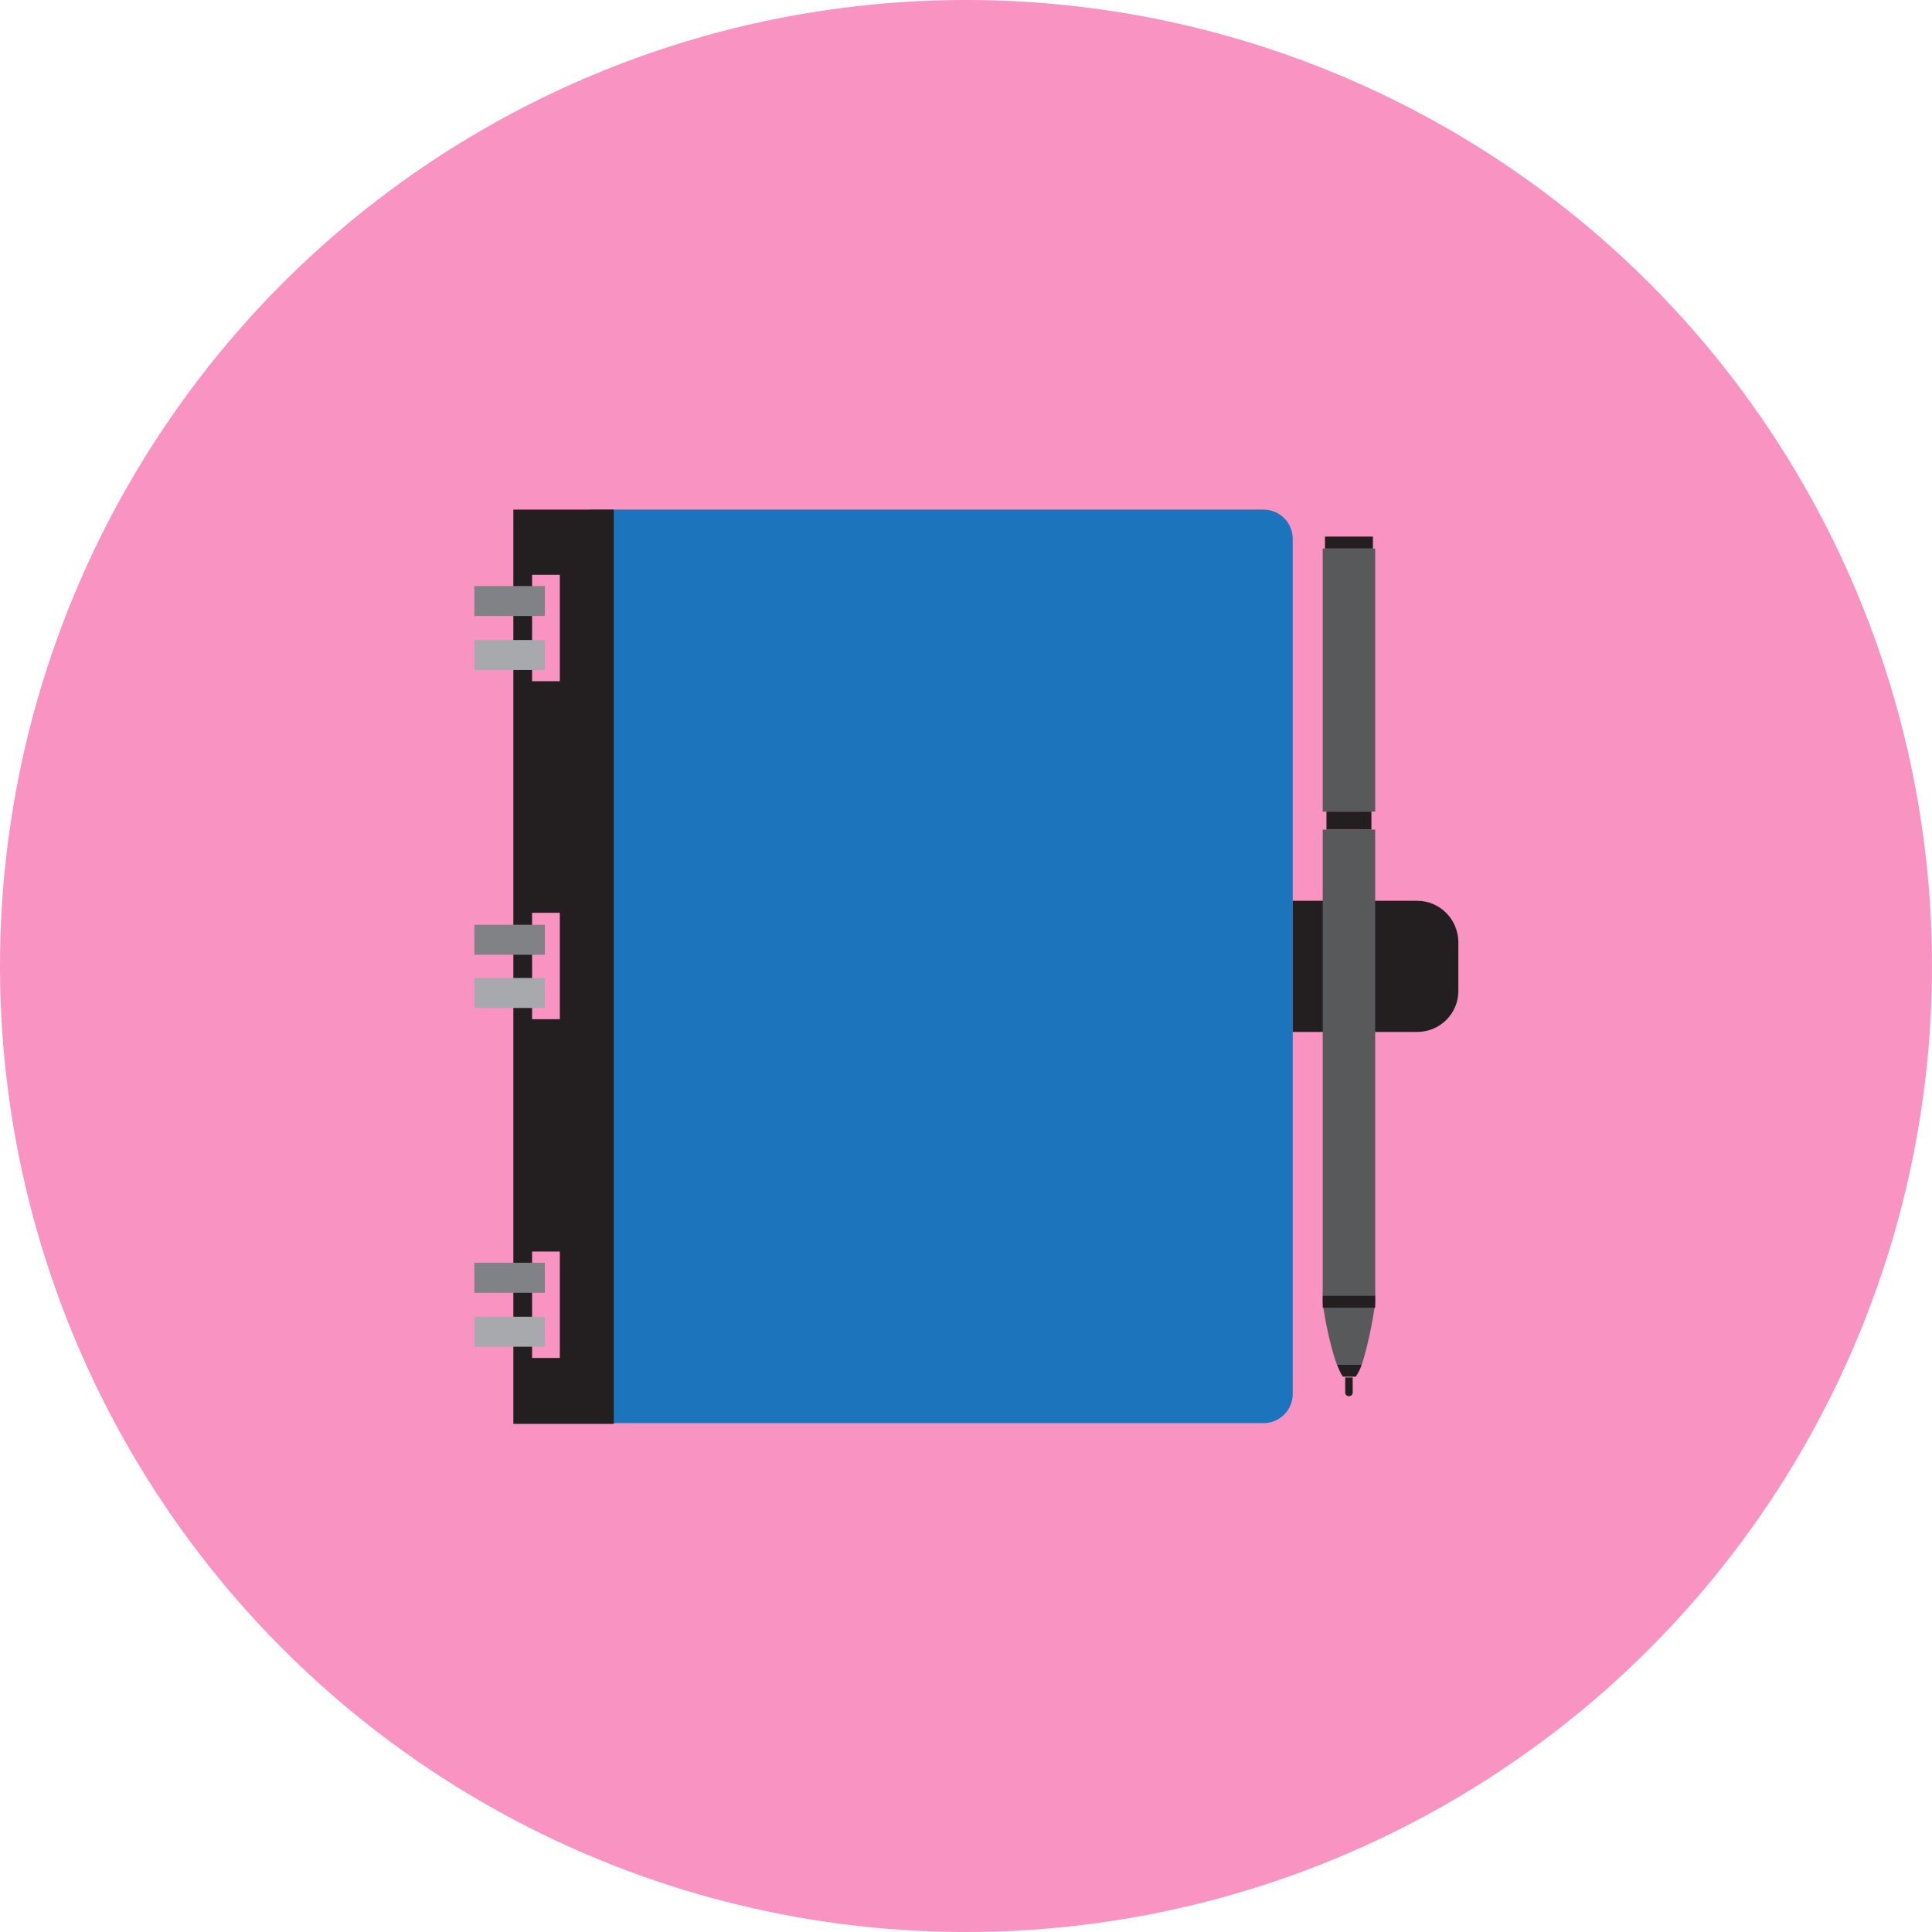 <?xml version="1.0" encoding="utf-8"?>
<svg viewBox="-349.641 211.635 257.8 257.8" xmlns="http://www.w3.org/2000/svg">
  <g transform="matrix(1, 0, 0, 1, -544.841, -336.465)">
    <circle class="st21" cx="324.1" cy="677" r="128.9" style="fill: rgb(249, 147, 193);"/>
    <g>
      <g>
        <path class="st25" d="M367.7,734.1c0,2.2-1.8,3.9-3.9,3.9h-89.4c-2.2,0-3.9-1.8-3.9-3.9V620c0-2.2,1.8-3.9,3.9-3.9h89.4 c2.2,0,3.9,1.8,3.9,3.9V734.1z" style="fill: rgb(28, 117, 188);"/>
        <rect x="263.7" y="616.1" class="st6" width="13.4" height="122" style="fill: rgb(35, 31, 32);"/>
        <rect x="266.2" y="624.8" class="st21" width="3.7" height="14.2" style="fill: rgb(249, 147, 193);"/>
        <rect x="266.2" y="669.9" class="st21" width="3.7" height="14.2" style="fill: rgb(249, 147, 193);"/>
        <rect x="266.2" y="715.1" class="st21" width="3.7" height="14.2" style="fill: rgb(249, 147, 193);"/>
        <g>
          <path class="st6" d="M384.3,668.3h-16.6v17.5h16.6c3,0,5.5-2.4,5.5-5.5v-6.6C389.7,670.7,387.3,668.3,384.3,668.3z" style="fill: rgb(35, 31, 32);"/>
        </g>
        <rect x="258.5" y="626.3" class="st15" width="9.4" height="4" style="fill: rgb(128, 130, 133);"/>
        <rect x="258.5" y="633.5" class="st17" width="9.4" height="4" style="fill: rgb(167, 169, 172);"/>
        <rect x="258.5" y="671.5" class="st15" width="9.4" height="4" style="fill: rgb(128, 130, 133);"/>
        <rect x="258.5" y="678.6" class="st17" width="9.4" height="4" style="fill: rgb(167, 169, 172);"/>
        <rect x="258.5" y="716.6" class="st15" width="9.4" height="4" style="fill: rgb(128, 130, 133);"/>
        <rect x="258.5" y="723.8" class="st17" width="9.4" height="4" style="fill: rgb(167, 169, 172);"/>
      </g>
      <g>
        <rect x="372" y="619.7" class="st6" width="6.4" height="1.6" style="fill: rgb(35, 31, 32);"/>
        <rect x="371.7" y="621.3" class="st18" width="7" height="35.1" style="fill: rgb(88, 89, 91);"/>
        <rect x="372.2" y="656.4" class="st6" width="6" height="2.4" style="fill: rgb(35, 31, 32);"/>
        <g>
          <path class="st6" d="M373.6,730.2c0.3,0.7,0.5,1.2,0.8,1.6h1.7c0.3-0.4,0.6-1,0.8-1.6H373.6z" style="fill: rgb(35, 31, 32);"/>
          <path class="st18" d="M378.7,721.8c0-5.9-1.6-10.6-3.5-10.6s-3.5,4.7-3.5,10.6c0,0.6,0.8,5.5,1.9,8.4h3.3 C377.9,727.3,378.7,722.4,378.7,721.8z" style="fill: rgb(88, 89, 91);"/>
        </g>
        <rect x="371.7" y="658.8" class="st18" width="7" height="62.2" style="fill: rgb(88, 89, 91);"/>
        <rect x="371.7" y="721" class="st6" width="7" height="1.6" style="fill: rgb(35, 31, 32);"/>
        <g>
          <path class="st6" d="M374.7,731.9v2c0,0.3,0.2,0.5,0.5,0.5s0.5-0.2,0.5-0.5v-2H374.7z" style="fill: rgb(35, 31, 32);"/>
        </g>
      </g>
    </g>
  </g>
</svg>